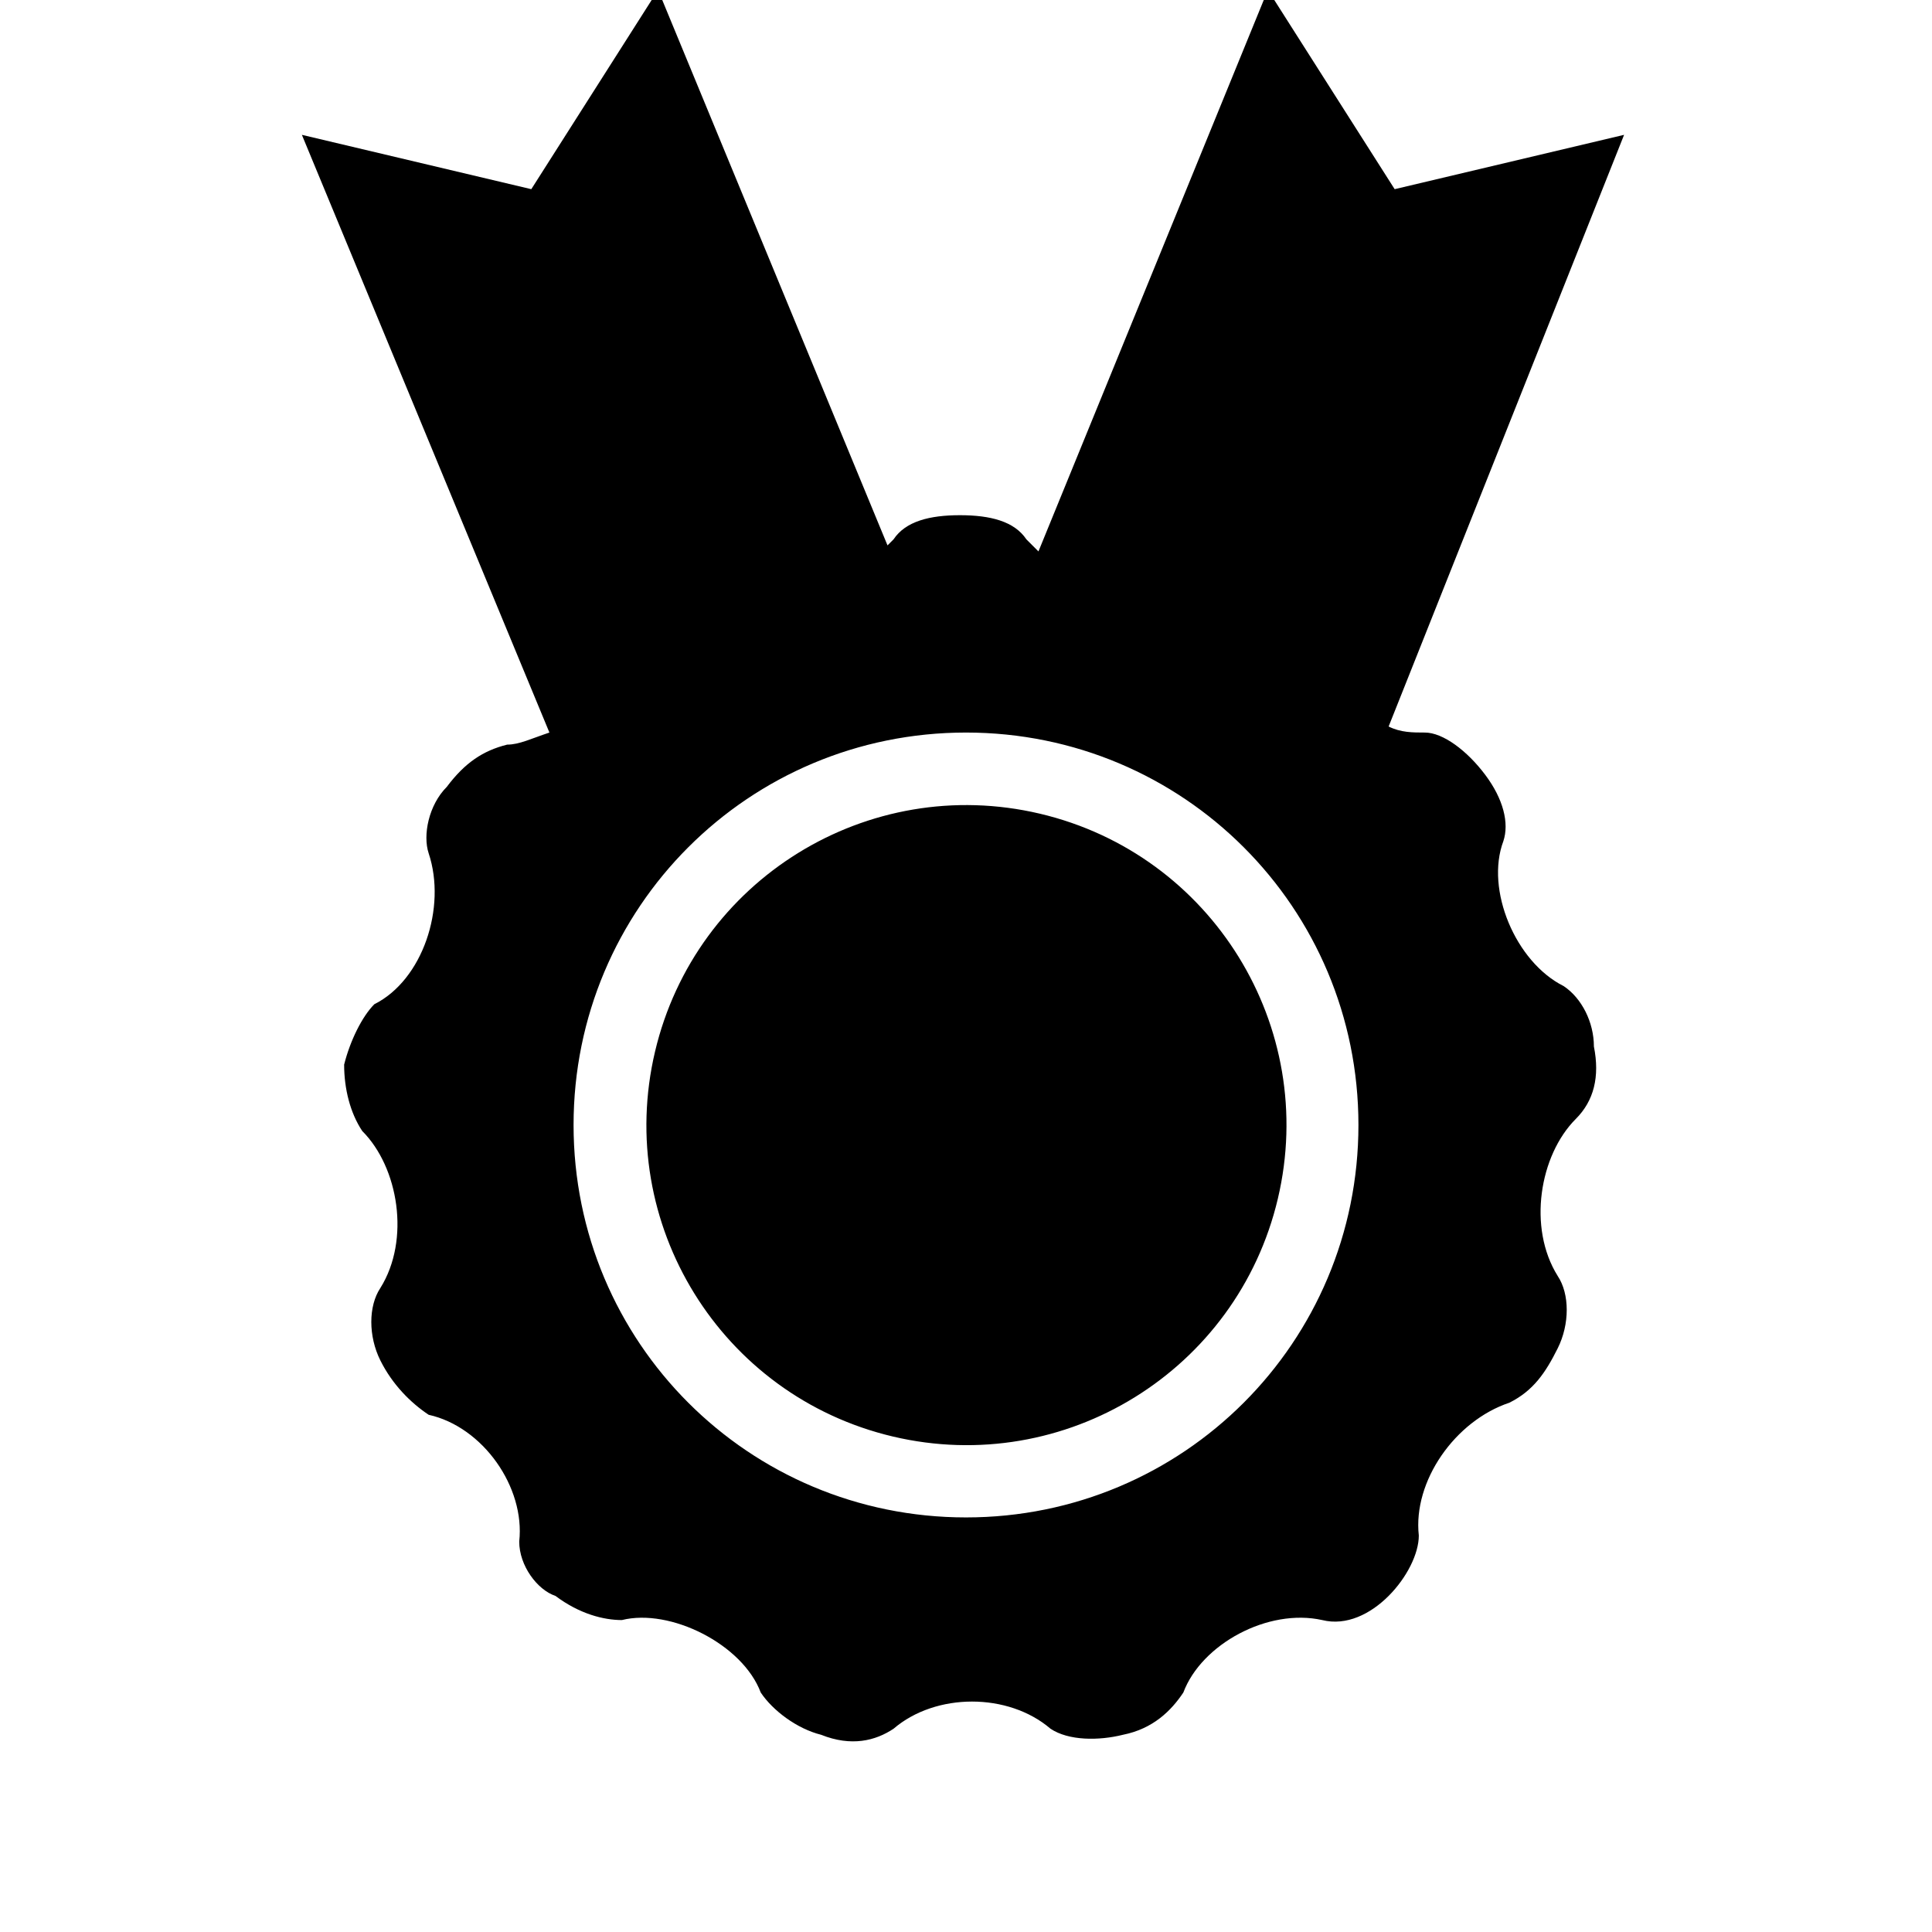 <!-- certificate icon -->
<svg xmlns="http://www.w3.org/2000/svg" viewBox="0 -64 1024 1024">
  <path d="M736 321.066c6.4 3.2 12.8 3.2 19.2 3.2 9.6 0 22.4 9.6 32 22.4s12.8 25.6 9.6 35.2c-9.6 25.6 6.4 64 32 76.8 9.6 6.4 16 19.2 16 32 3.2 16 0 28.8-9.6 38.4-19.2 19.2-25.6 57.6-9.6 83.2 6.4 9.6 6.4 25.6 0 38.4s-12.8 22.4-25.6 28.8c-28.8 9.6-51.2 41.6-48 70.4 0 9.6-6.4 22.4-16 32s-22.4 16-35.2 12.8c-28.8-6.4-64 12.8-73.6 38.4-6.4 9.6-16 19.2-32 22.4-12.8 3.2-28.8 3.2-38.4-3.2-22.4-19.2-60.8-19.2-83.2 0-9.6 6.4-22.4 9.6-38.4 3.2-12.8-3.2-25.6-12.8-32-22.4-9.6-25.6-48-44.8-73.6-38.4-9.6 0-22.4-3.2-35.2-12.8-9.6-3.2-19.2-16-19.2-28.8 3.2-28.8-19.2-60.8-48-67.2-9.6-6.4-19.2-16-25.6-28.8s-6.4-28.8 0-38.4c16-25.6 9.6-64-9.6-83.2-6.4-9.6-9.6-22.4-9.6-35.2 3.2-12.8 9.6-25.6 16-32 25.6-12.8 38.4-51.2 28.8-80-3.2-9.6 0-25.6 9.6-35.2 9.6-12.8 19.2-19.2 32-22.4 6.4 0 12.8-3.2 22.4-6.4l-131.2-316.8 121.6 28.8 67.2-105.6 121.6 294.4c0 0 3.2-3.2 3.2-3.2 6.4-9.6 19.2-12.8 35.2-12.8s28.8 3.2 35.2 12.8c3.2 3.2 3.2 3.2 6.4 6.4l121.6-297.6 67.2 105.6 121.6-28.8-124.8 313.6zM304 532.266c0 115.2 92.8 208 208 208s208-92.8 208-208-92.8-208-208-208c-115.2 0-208 92.8-208 208zM677.29 571.312c21.524-91.156-34.924-182.504-126.082-204.030s-182.504 34.924-204.028 126.082c-21.524 91.156 34.924 182.504 126.082 204.028s182.504-34.924 204.028-126.080z"/>
</svg>
